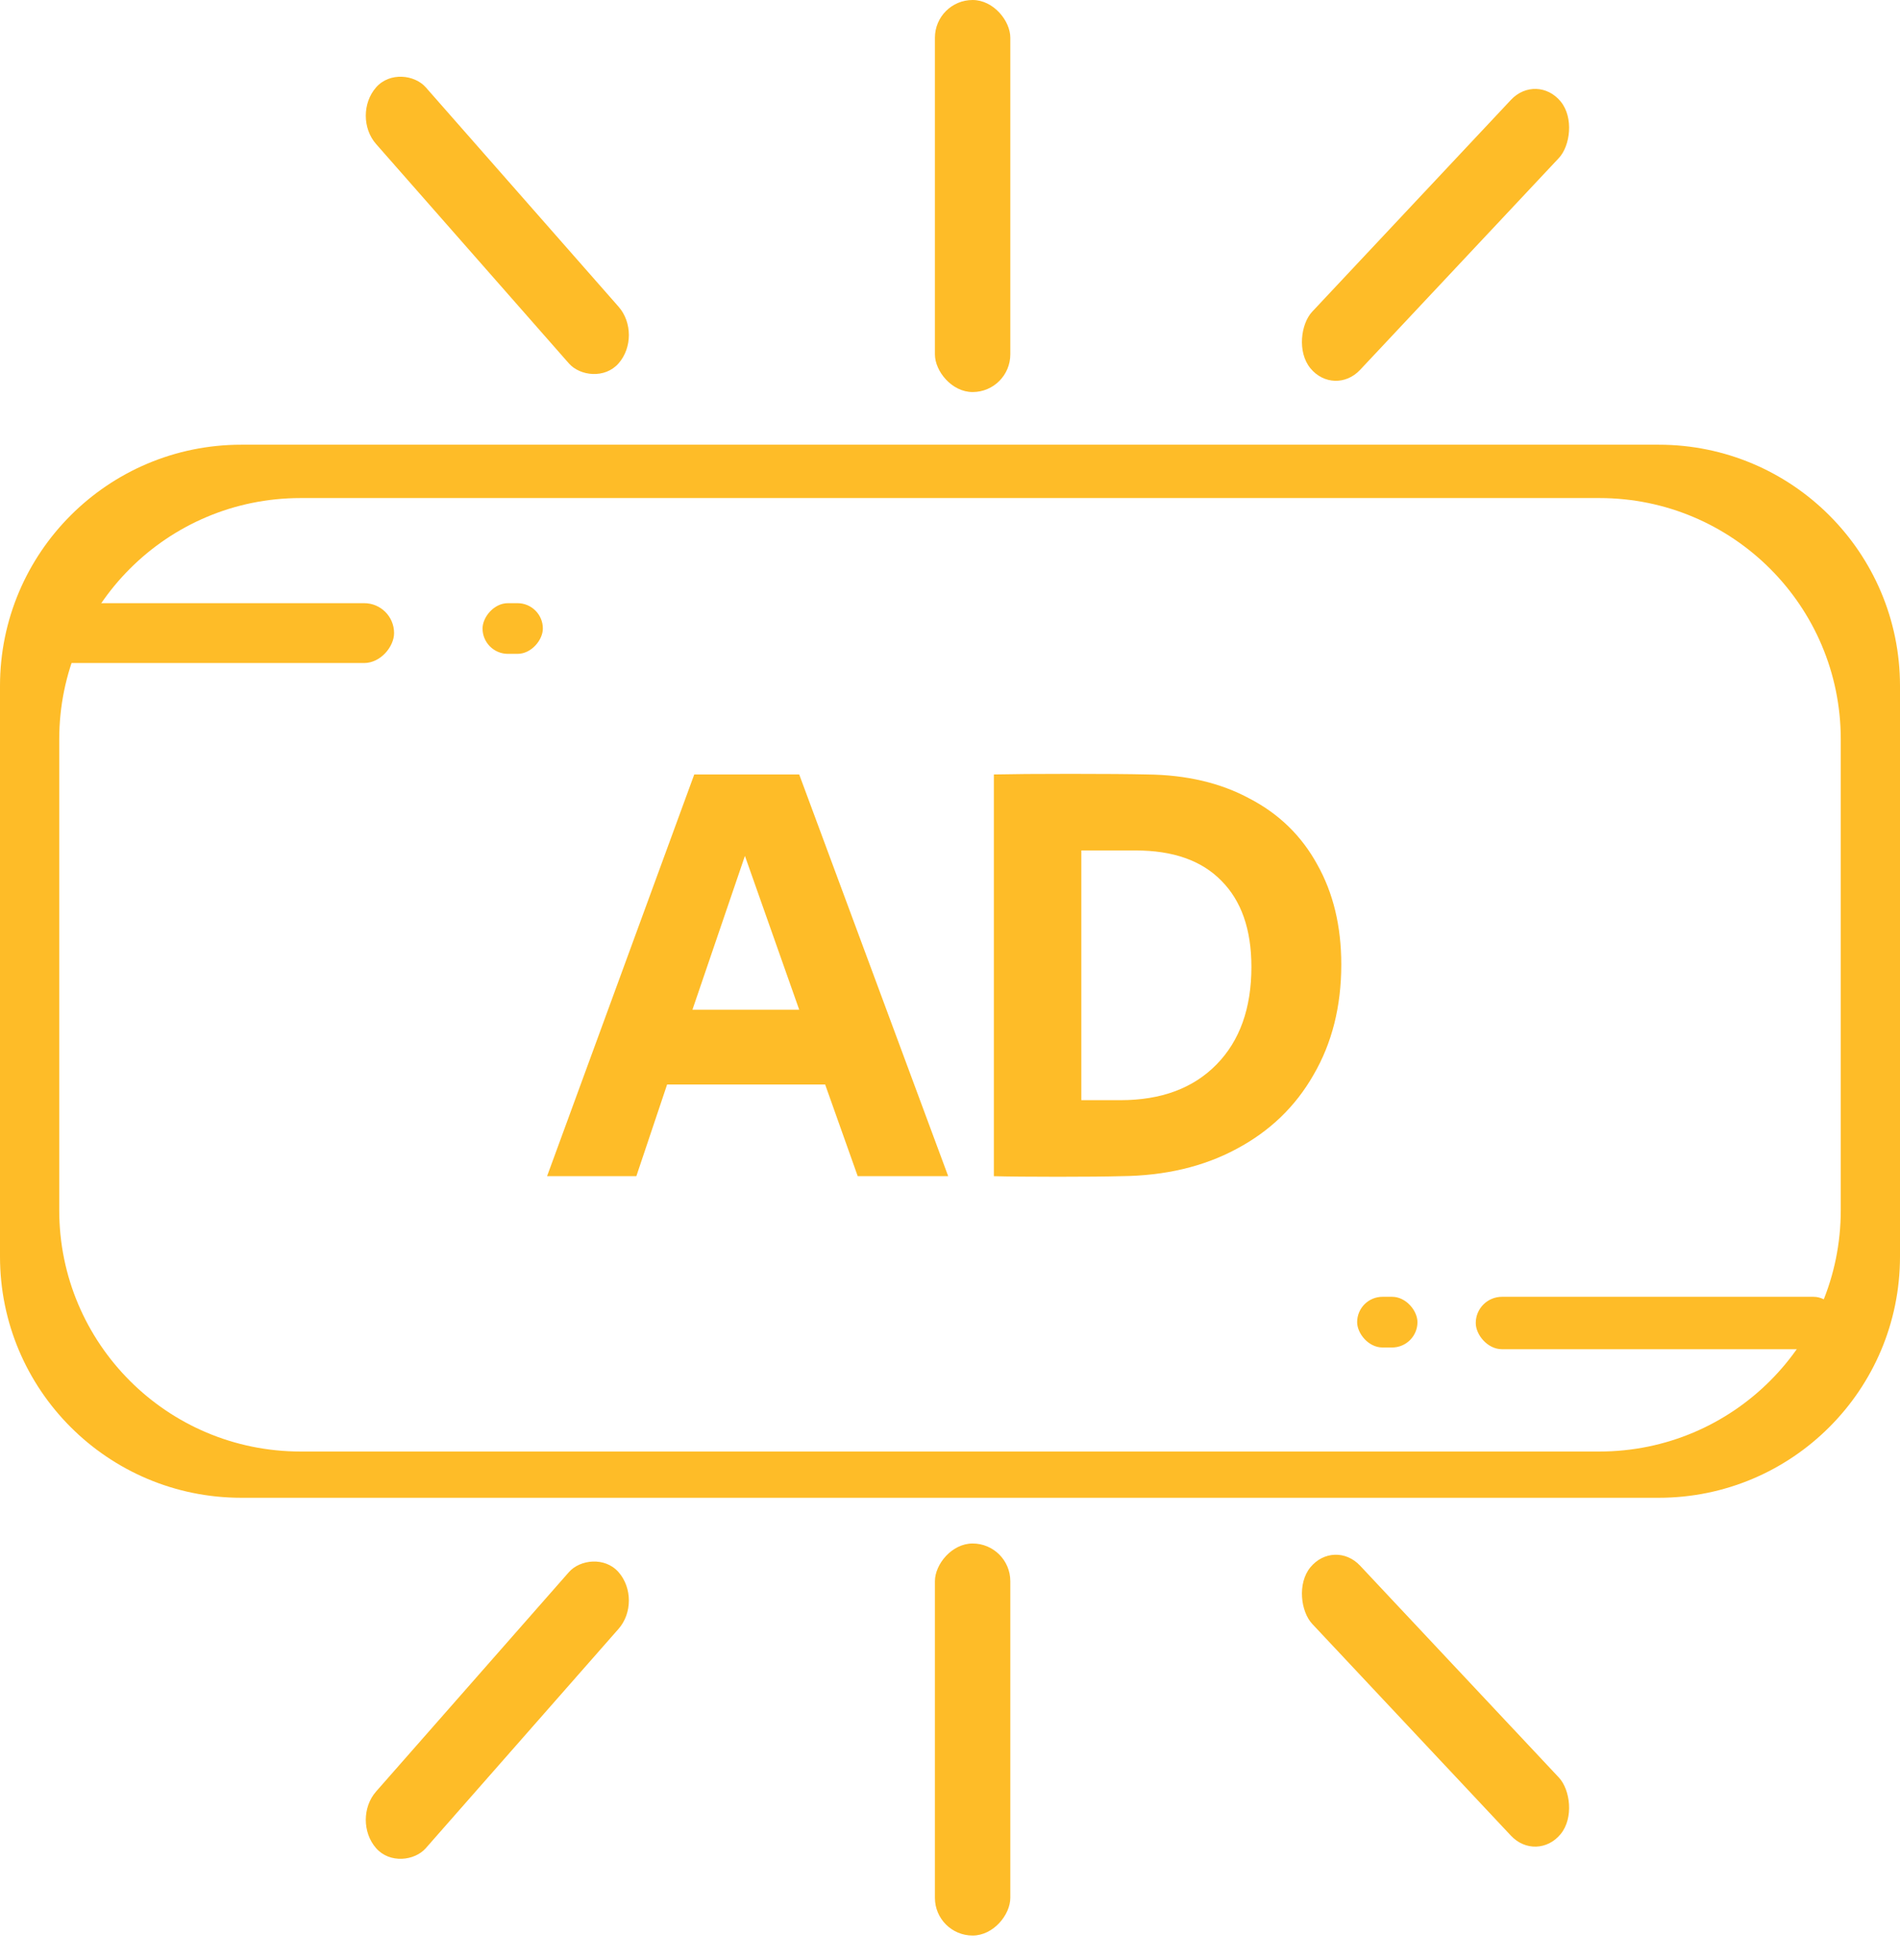 <svg width="63" height="65" viewBox="0 0 63 65" fill="none" xmlns="http://www.w3.org/2000/svg">
<path fill-rule="evenodd" clip-rule="evenodd" d="M8 14.746C3.582 14.746 0 18.328 0 22.746V41.664C0 46.083 3.582 49.664 8 49.664H55C59.418 49.664 63 46.083 63 41.664V22.746C63 18.328 59.418 14.746 55 14.746H8ZM9.964 16.515C5.546 16.515 1.964 20.097 1.964 24.515V40.13C1.964 44.548 5.546 48.13 9.964 48.13H53.036C57.454 48.13 61.036 44.548 61.036 40.13V24.515C61.036 20.097 57.454 16.515 53.036 16.515H9.964Z" fill="#FEBC28"/>
<rect x="31" width="2.5" height="13" rx="1.25" fill="#FEBC28"/>
<rect width="2.5" height="12.184" rx="1.25" transform="matrix(0.659 -0.752 0.66 0.751 11.646 3.838)" fill="#FEBC28"/>
<rect width="2.5" height="12.133" rx="1.25" transform="matrix(0.634 0.773 -0.684 0.729 50.956 2.399)" fill="#FEBC28"/>
<rect width="2.5" height="13" rx="1.25" transform="matrix(1 0 0 -1 31 64.18)" fill="#FEBC28"/>
<rect width="2.5" height="12.184" rx="1.25" transform="matrix(0.659 0.752 0.66 -0.751 11.646 60.342)" fill="#FEBC28"/>
<rect width="2.5" height="12.133" rx="1.25" transform="matrix(0.634 -0.773 -0.684 -0.729 50.956 61.781)" fill="#FEBC28"/>
<path d="M23.02 25.68H26.5L31.44 39H28.44L27.36 35.96H22.12L21.1 39H18.14L23.02 25.68ZM26.5 33.48L24.7 28.38L22.96 33.48H26.5ZM35.074 39.02C34.128 39.02 33.421 39.013 32.954 39V25.68C33.528 25.667 34.374 25.66 35.494 25.66C36.628 25.66 37.474 25.667 38.034 25.68C39.341 25.693 40.474 25.96 41.434 26.48C42.408 26.987 43.154 27.713 43.674 28.66C44.208 29.607 44.474 30.713 44.474 31.98C44.474 33.367 44.168 34.587 43.554 35.64C42.954 36.693 42.101 37.513 40.994 38.1C39.901 38.687 38.628 38.987 37.174 39C36.708 39.013 36.008 39.02 35.074 39.02ZM37.154 36.48C38.501 36.48 39.561 36.087 40.334 35.3C41.108 34.513 41.494 33.433 41.494 32.06C41.494 30.82 41.161 29.867 40.494 29.2C39.841 28.533 38.894 28.2 37.654 28.2H35.854V36.48H37.154Z" fill="#FEBC28"/>
<rect x="48.933" y="43" width="12.067" height="1.738" rx="0.869" fill="#FEBC28"/>
<rect x="45" y="43" width="2" height="1.681" rx="0.841" fill="#FEBC28"/>
<rect width="12.067" height="1.985" rx="0.992" transform="matrix(-1 0 0 1 13.067 20)" fill="#FEBC28"/>
<rect width="2" height="1.681" rx="0.841" transform="matrix(-1 0 0 1 18 20)" fill="#FEBC28"/>
</svg>
